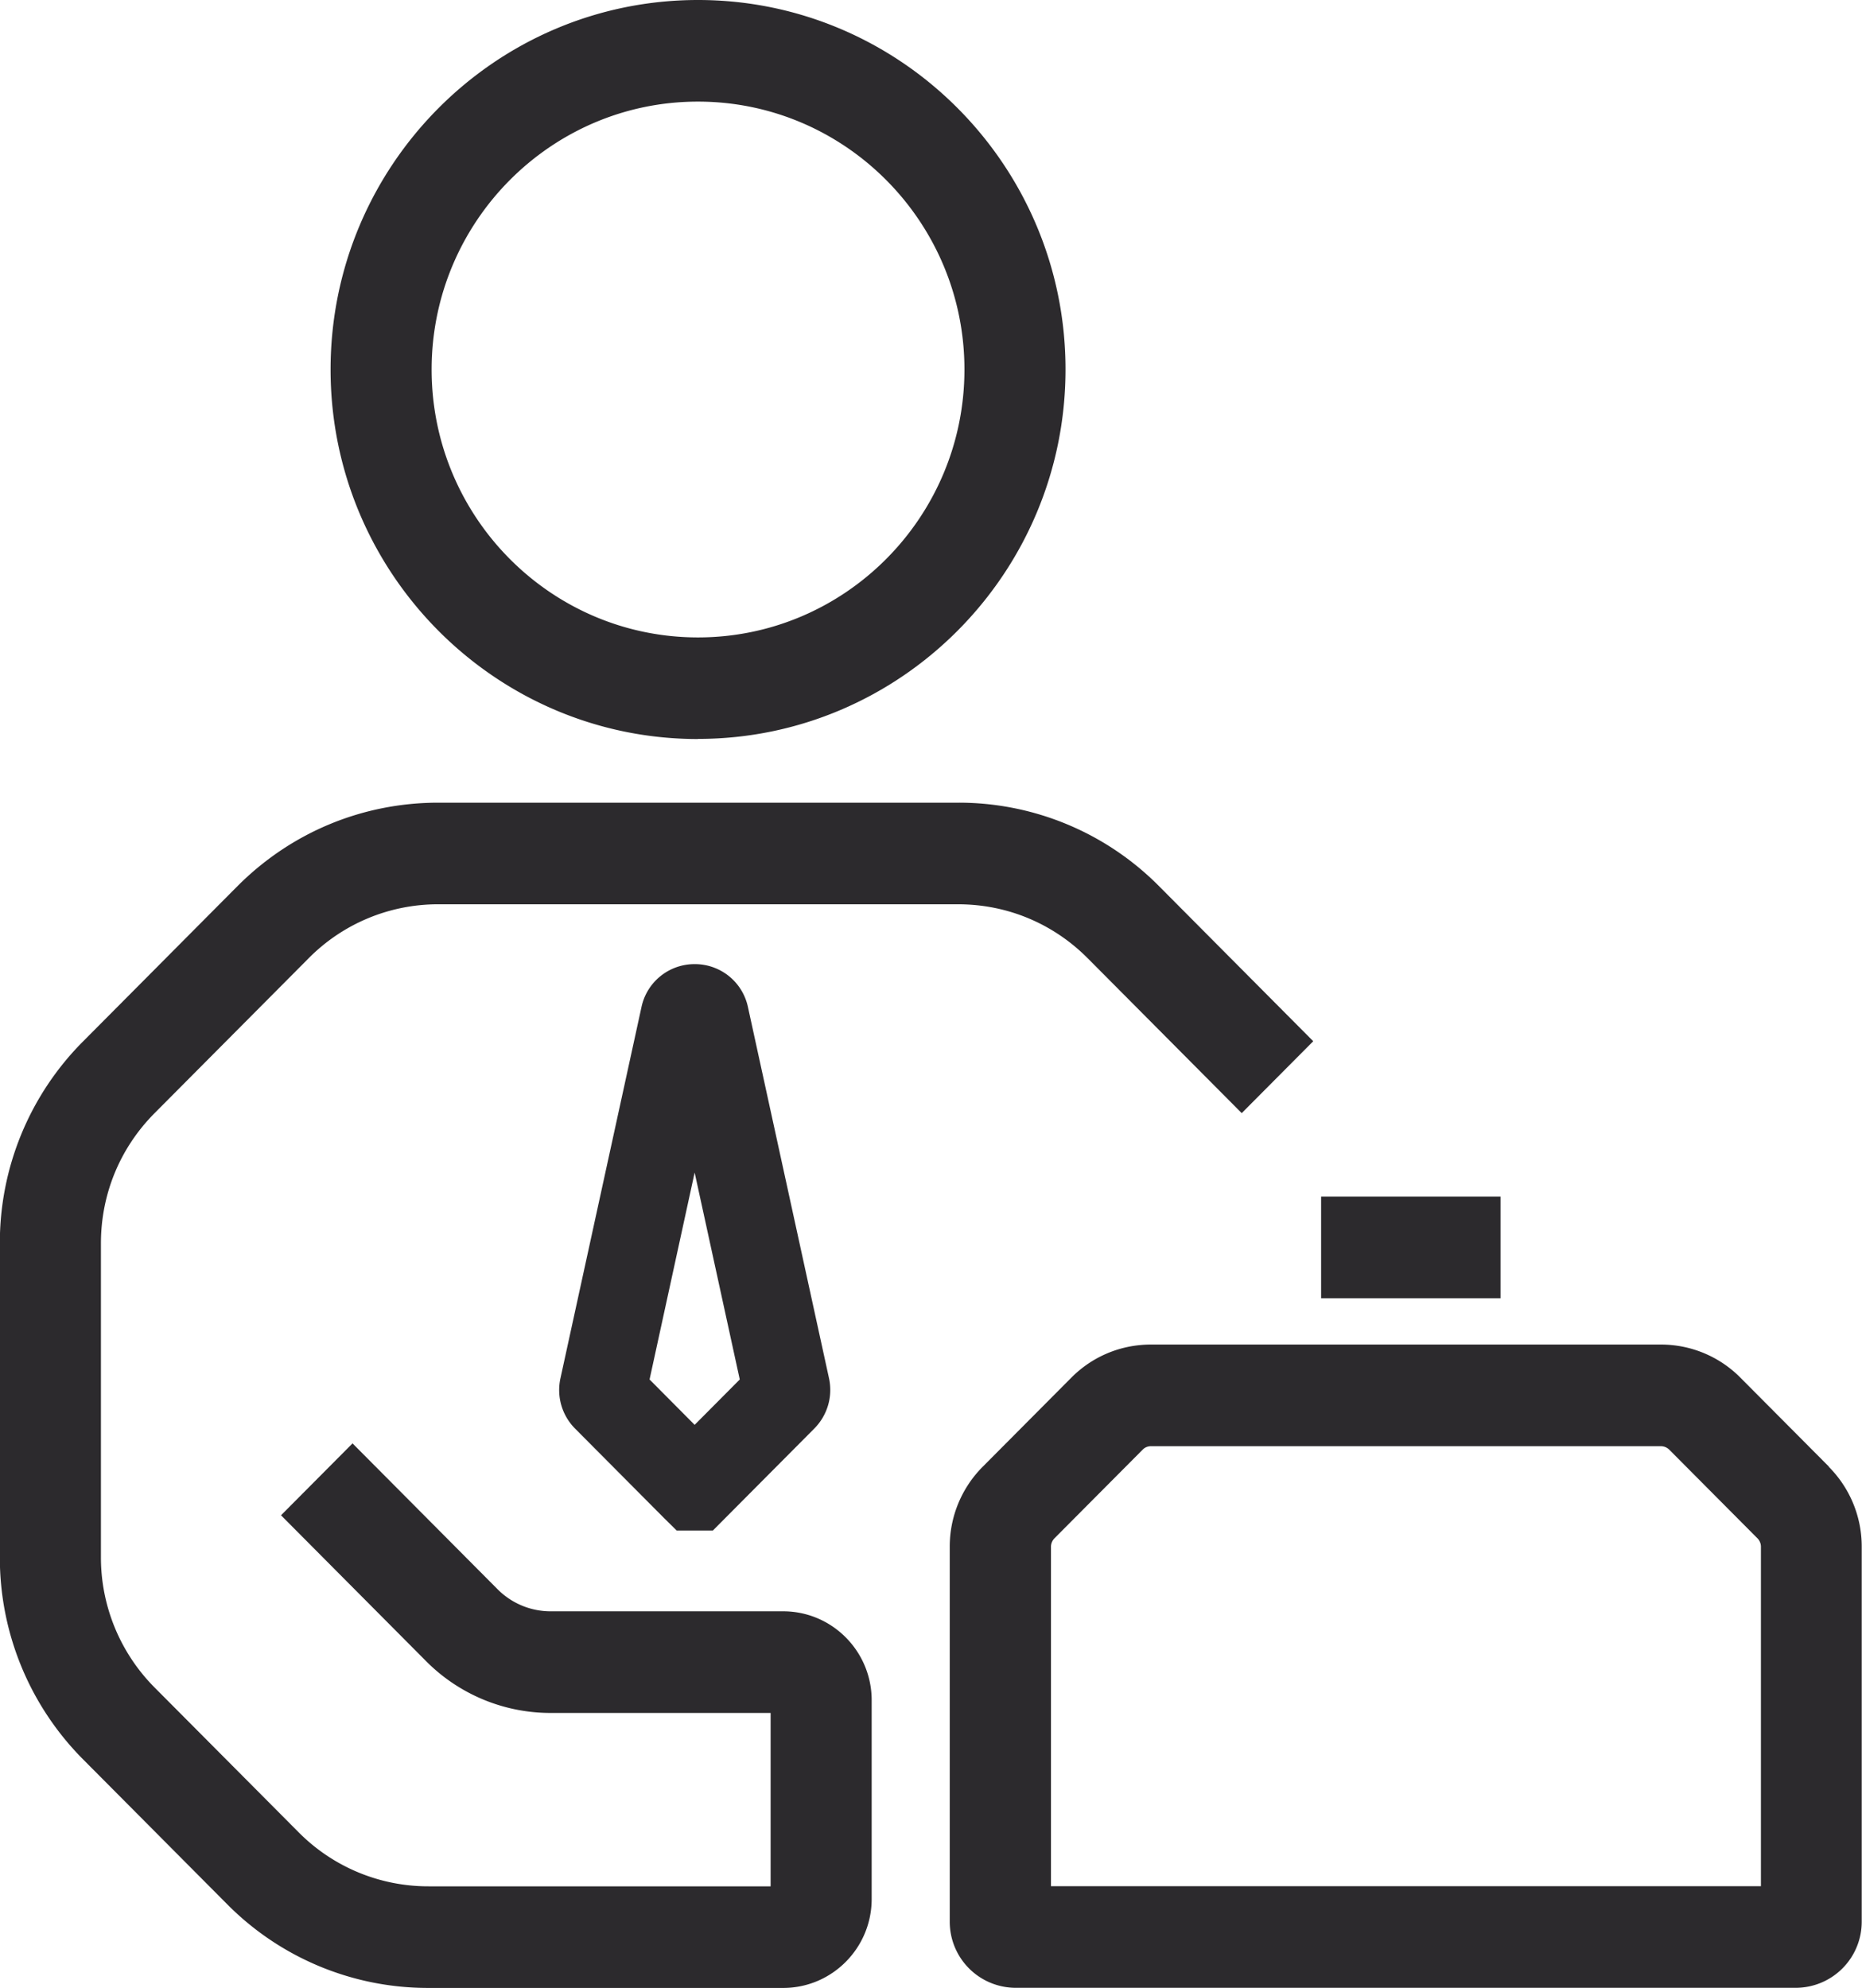 <?xml version="1.0" encoding="utf-8"?><svg width="74" height="79" fill="none" xmlns="http://www.w3.org/2000/svg" viewBox="0 0 74 79"><g clip-path="url(#brclip0_1364_2440)" fill="#2C2A2D"><path d="M27.739 29.364c8.054 0 14.607-6.588 14.607-14.685C42.346 6.582 35.793 0 27.74 0c-8.054 0-14.602 6.588-14.602 14.684 0 8.097 6.553 14.685 14.602 14.685v-.005zm0-25.326c5.84 0 10.59 4.776 10.59 10.646 0 5.871-4.75 10.647-10.59 10.647s-10.585-4.776-10.585-10.647c0-5.87 4.75-10.646 10.585-10.646zM31.127 64.033h-9.235a2.97 2.97 0 01-2.129-.889L14.01 57.36l-2.842 2.857 5.754 5.785a6.97 6.97 0 004.971 2.07h8.733v6.89H17.032a7.251 7.251 0 01-5.172-2.156l-5.705-5.734a7.329 7.329 0 01-2.144-5.2V49.414c0-1.959.758-3.796 2.134-5.179l6.121-6.154a7.225 7.225 0 015.152-2.145h20.658c1.949 0 3.776.762 5.152 2.145l6.121 6.154 2.842-2.857-6.12-6.154a11.205 11.205 0 00-7.995-3.326H17.423c-3.017 0-5.86 1.181-7.994 3.326l-6.12 6.154a11.33 11.33 0 00-3.315 8.036v12.458a11.36 11.36 0 003.32 8.057l5.704 5.734A11.232 11.232 0 0017.032 79h14.095c1.938 0 3.515-1.585 3.515-3.534v-7.9c0-1.948-1.577-3.533-3.515-3.533z"/><path d="M27.607 38.314a2.154 2.154 0 00-2.114 1.711l-3.218 14.74c-.161.727.055 1.479.582 2.009l3.52 3.539.517.51h1.437l4.027-4.049c.527-.53.748-1.282.587-2.01l-3.219-14.739a2.154 2.154 0 00-2.119-1.711zm0 18.309l-1.792-1.803 1.792-8.223L29.4 54.82l-1.793 1.803zM72.685 58.283l-3.51-3.528A4.443 4.443 0 0066 53.432h-20.26c-1.196 0-2.326.47-3.17 1.323l-3.51 3.528a4.49 4.49 0 00-1.315 3.19v14.892a2.625 2.625 0 002.616 2.63h31.012a2.625 2.625 0 002.616-2.63V61.474a4.49 4.49 0 00-1.315-3.19h.01zm-2.702 16.674H41.768V61.469c0-.127.05-.243.136-.334l3.51-3.528a.458.458 0 01.331-.136h20.261a.48.48 0 01.332.136l3.51 3.528a.475.475 0 01.135.334v13.488zM59.634 47.551h-7.13v4.039h7.13V47.55z"/></g><defs><clipPath id="brclip0_1364_2440"><path fill="#fff" d="M0 0h74v79H0z"/></clipPath></defs></svg>